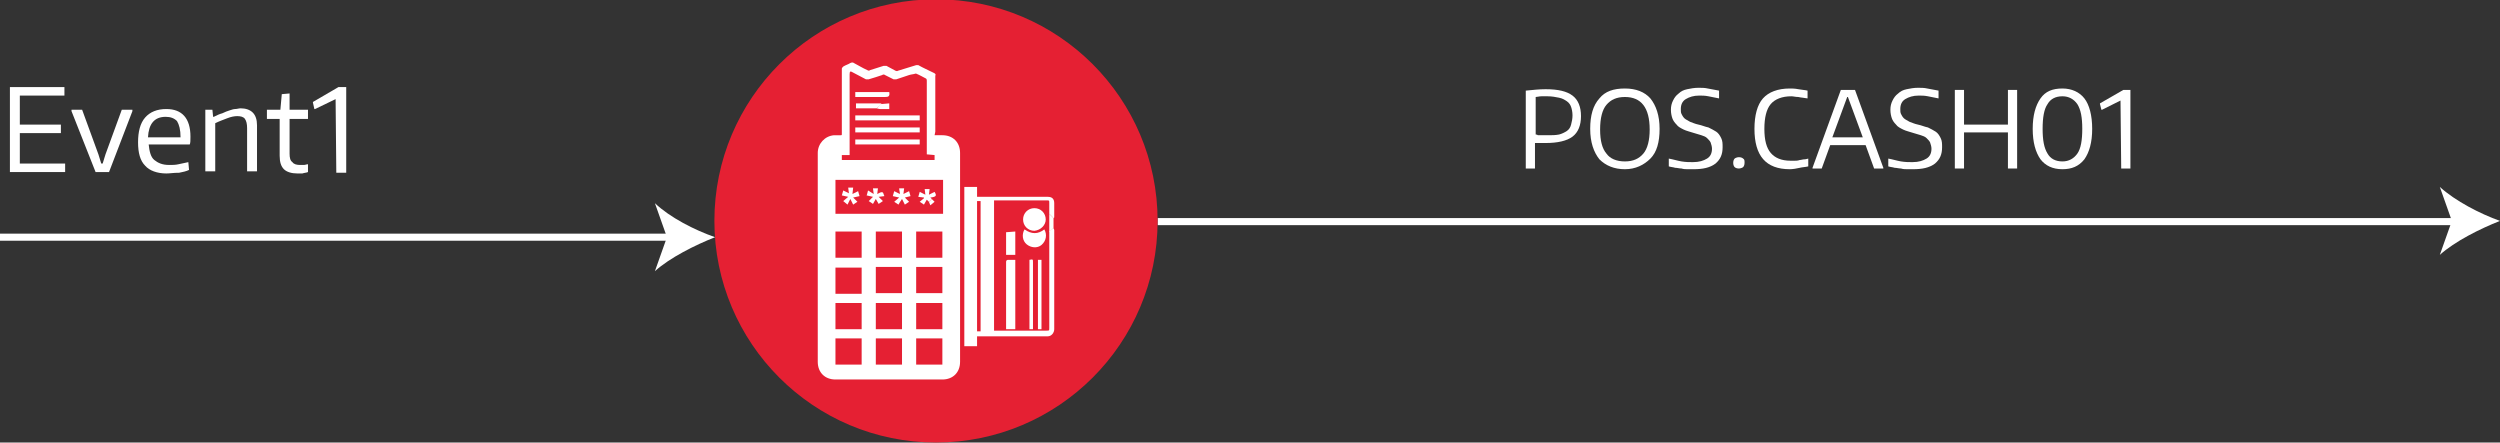 <?xml version="1.0" encoding="utf-8"?>
<!-- Generator: Adobe Illustrator 25.0.1, SVG Export Plug-In . SVG Version: 6.00 Build 0)  -->
<svg version="1.1" id="Layer_1" xmlns="http://www.w3.org/2000/svg" xmlns:xlink="http://www.w3.org/1999/xlink" x="0px" y="0px"
	 viewBox="0 0 353.1 62.5" style="enable-background:new 0 0 353.1 62.5;" xml:space="preserve">
<rect x="0" y="0" width="353.1" height="62.5" fill="#333333" stroke="none"/>
<style type="text/css">
	.st0{fill:#FFFFFF;}
	.st1{fill:#E52033;}
</style>
<g>
	<g>
		<g>
			<rect y="33" class="st0" width="94.9" height="1"/>
			<g>
				<path class="st0" d="M101,33.5c-2.8,1.1-6.4,2.9-8.5,4.8l1.7-4.8l-1.7-4.8C94.6,30.7,98.1,32.5,101,33.5z"/>
			</g>
		</g>
	</g>
	<g>
		<g>
			<rect x="163.5" y="30.8" class="st0" width="183.6" height="1"/>
			<g>
				<path class="st0" d="M353.1,31.2c-2.8,1.1-6.4,2.9-8.5,4.8l1.7-4.8l-1.7-4.8C346.8,28.4,350.3,30.2,353.1,31.2z"/>
			</g>
		</g>
	</g>
	<g>
		<g>
			<g>
				<circle class="st1" cx="132.2" cy="31.2" r="31.3"/>
			</g>
		</g>
		<g id="Layer_2_2_">
			<g id="layer_1_">
				<path class="st0" d="M132,19.1h1.1c1.5,0,2.5,1,2.5,2.5c0,7.5,0,15,0,22.5c0,2.3,0,4.7,0,7c0,1.5-1,2.5-2.5,2.5
					c-5,0-10.1,0-15.1,0c-1.5,0-2.5-1-2.5-2.5c0-2.9,0-5.8,0-8.7c0-5.8,0-11.7,0-17.5c0-1.1,0-2.2,0-3.3c0-1.3,1-2.4,2.3-2.5
					c0.1,0,0.1,0,0.2,0c0.2,0,0.5,0,0.7,0s0.2,0,0.2-0.2c0-3.1,0-6.1,0-9.2c0-0.1,0.1-0.2,0.2-0.3c0.3-0.2,0.7-0.3,1-0.5
					c0.2-0.1,0.4-0.1,0.5,0c0.6,0.3,1.2,0.7,1.9,1c0.1,0.1,0.3,0.1,0.4,0c0.6-0.2,1.3-0.4,1.9-0.6c0.1,0,0.2,0,0.4,0
					c0.4,0.2,0.9,0.5,1.3,0.7c0.1,0,0.2,0.1,0.3,0c0.9-0.3,1.7-0.5,2.6-0.8c0.1,0,0.2,0,0.3,0c0.7,0.4,1.4,0.7,2.2,1.1
					c0.2,0.1,0.3,0.2,0.2,0.4c0,2.6,0,5.3,0,7.9L132,19.1z M130.9,21.8v-7.5c0-1,0-2,0-2.9c0-0.1,0-0.2-0.1-0.3
					c-0.4-0.2-0.9-0.5-1.4-0.7h-0.1c-0.3,0.1-0.6,0.1-0.9,0.2c-0.6,0.2-1.2,0.4-1.8,0.6c-0.1,0-0.3,0-0.4,0
					c-0.4-0.2-0.8-0.4-1.2-0.6c-0.1-0.1-0.3-0.1-0.4,0c-0.6,0.2-1.2,0.4-1.9,0.6c-0.1,0-0.3,0-0.4,0c-0.6-0.3-1.3-0.7-1.9-1
					c-0.3-0.2-0.4-0.1-0.4,0.3c0,2.6,0,5.2,0,7.7c0,1.1,0,2.3,0,3.4c0,0.1,0,0.2,0,0.3h-1.1v0.7H132v-0.7L130.9,21.8z M118,25.4v4.8
					h15.2v-4.8C133.2,25.4,118,25.4,118,25.4z M121.8,42.8H118v3.7h3.7v-3.7H121.8z M118,41.5h3.7v-3.7H118V41.5z M118,36.4h3.7
					v-3.7H118V36.4z M118,47.8v3.7h3.7v-3.7H118z M133.1,32.7h-3.7v3.7h3.7V32.7z M123.7,36.4h3.7v-3.7h-3.7V36.4z M127.4,47.8h-3.7
					v3.7h3.7V47.8z M129.4,47.8v3.7h3.7v-3.7H129.4z M129.4,41.4h3.7v-3.7h-3.7V41.4z M123.7,37.7v3.7h3.7v-3.7H123.7z M123.7,42.8
					v3.7h3.7v-3.7H123.7z M133.1,46.5v-3.7h-3.7v3.7H133.1z"/>
				<path class="st0" d="M148.8,32.2c0,0.1,0.1,0.2,0.1,0.3c0,4.7,0,9.3,0,14c0,0.5-0.4,1-0.9,1h-0.1c-3.2,0-6.4,0-9.5,0H138v1.4
					h-1.8V26.4h1.8v1.4c0.1,0,0.2,0,0.3,0h7.2c0.8,0,1.6,0,2.5,0c0.6,0,0.9,0.3,0.9,0.9s0,1.3,0,1.9c0,0.1,0,0.2-0.1,0.2
					c-0.2-0.2-0.4-0.4-0.6-0.6c0-0.5,0-1,0-1.5c0-0.4,0-0.4-0.4-0.4h-7.1c-0.1,0-0.2,0-0.3,0v18.4c0.1,0,0.2,0,0.3,0h7.1
					c0.4,0,0.4,0,0.4-0.4c0-4.4,0-8.8,0-13.3c0-0.1,0-0.2,0-0.3L148.8,32.2z M138,28.4v18.4h0.5V28.4H138z"/>
				<path class="st0" d="M148.8,32.2l-0.6,0.6c0-0.1,0-0.2,0-0.3c0-0.6,0-1.2,0-1.8c0-0.2,0-0.3,0-0.5c0.2,0.2,0.4,0.4,0.6,0.6
					C148.8,31.3,148.8,31.8,148.8,32.2z"/>
				<path class="st0" d="M129.9,19.7v0.7h-9.1v-0.7H129.9z"/>
				<path class="st0" d="M129.9,16.3V17h-9.1v-0.7H129.9z"/>
				<path class="st0" d="M120.8,18.7V18h9.1c0,0.1,0,0.2,0,0.3s0,0.2,0,0.4C129.9,18.7,120.8,18.7,120.8,18.7z"/>
				<path class="st0" d="M120.8,13.7V13h4.8c0.1,0.6-0.1,0.7-0.6,0.7c-1.3,0-2.6,0-3.9,0H120.8z"/>
				<path class="st0" d="M123.8,15.3c-0.1,0-0.1,0-0.2,0c-0.9,0-1.7,0-2.6,0h-0.1v-0.7c0.1,0,0.2,0,0.3,0c1,0,2.1,0,3.1,0
					c0.1,0,0.2,0,0.2,0.1L123.8,15.3z"/>
				<path class="st0" d="M123.8,15.3l0.6-0.6l1.2-0.1v0.8c-0.4,0-0.9,0-1.3,0C124.1,15.4,123.9,15.3,123.8,15.3z"/>
				<path class="st0" d="M126.9,28.9l-0.6-0.4l0.7-0.6l-0.9-0.2l0.2-0.7l0.8,0.4c0-0.3-0.1-0.5-0.1-0.8h0.7l-0.1,0.8l0.8-0.4
					l0.2,0.7l-0.8,0.2c0.2,0.2,0.4,0.4,0.6,0.6l-0.6,0.4l-0.4-0.8C127.2,28.4,127,28.7,126.9,28.9z"/>
				<path class="st0" d="M123.4,27.4l-0.1-0.8h0.7l-0.1,0.8l0.4-0.2c0.3-0.1,0.4-0.1,0.5,0.2c0,0.1,0.1,0.2,0.1,0.3l-0.8,0.1
					l0.6,0.6l-0.6,0.4l-0.4-0.7l-0.4,0.7l-0.6-0.4l0.6-0.6l-0.9-0.2c0.1-0.2,0.1-0.4,0.2-0.7L123.4,27.4z"/>
				<path class="st0" d="M120.4,27.4l0.8-0.4l0.2,0.7l-0.9,0.2l0.6,0.6l-0.6,0.4l-0.4-0.8l-0.4,0.8l-0.6-0.5l0.7-0.6l-0.9-0.2
					l0.2-0.7l0.8,0.4l-0.1-0.8h0.7L120.4,27.4z"/>
				<path class="st0" d="M131.2,28.5l-0.3-0.3c-0.1,0.2-0.3,0.5-0.4,0.7l-0.6-0.4l0.6-0.5v-0.1l-0.8-0.1l0.2-0.7l0.8,0.4l-0.1-0.8
					h0.7l-0.1,0.8l0.8-0.4c0.3,0.5,0.3,0.7-0.6,0.8l0.2,0.2L131.2,28.5z"/>
				<path class="st0" d="M131.2,28.5l0.4-0.4l0.4,0.4l-0.6,0.5L131.2,28.5z"/>
				<path class="st0" d="M143.4,46.5h-1.1c-0.1,0-0.1,0-0.2,0c0-0.1,0-0.2,0-0.3c0-2,0-4,0-6c0-1.1,0-2.1,0-3.2
					c0-0.2,0.1-0.3,0.3-0.3c0.3,0,0.6,0,1,0V46.5z"/>
				<path class="st0" d="M146.1,32.6c-0.9,0-1.6-0.7-1.6-1.6l0,0c0-0.9,0.7-1.6,1.6-1.6l0,0c0.9,0,1.6,0.7,1.6,1.6
					C147.7,31.8,147,32.5,146.1,32.6z"/>
				<path class="st0" d="M147.5,32.4c0.4,0.7,0.3,1.6-0.4,2.2c-0.6,0.5-1.5,0.4-2.1-0.1s-0.7-1.4-0.3-2.1
					C145.7,33.1,146.6,33.1,147.5,32.4z"/>
				<path class="st0" d="M145.9,46.5h-0.5v-9.8c0.5-0.1,0.5-0.1,0.5,0.4V46.5z"/>
				<path class="st0" d="M146.6,36.7h0.5v9.8h-0.5V36.7z"/>
				<path class="st0" d="M143.4,32.7V36h-1.3v-3.2L143.4,32.7L143.4,32.7z"/>
			</g>
		</g>
	</g>
	<g>
		<path class="st0" d="M1.4,12.3h7.7v1.2H2.8v4.1h5.8v1.2H2.8v4.3h6.4v1.2H1.4V12.3z"/>
		<path class="st0" d="M10.1,15.7v-0.2h1.5l2.3,6.3l0.4,1.3h0.2l0.4-1.3l2.3-6.3h1.5v0.2l-3.3,8.6h-1.9L10.1,15.7z"/>
		<path class="st0" d="M23.5,24.5c-1.3,0-2.4-0.4-3-1.1c-0.7-0.7-1-1.8-1-3.3s0.3-2.7,1-3.5c0.7-0.8,1.7-1.2,3-1.2
			c2.2,0,3.4,1.3,3.4,3.9c0,0.5,0,0.9-0.1,1.1H21c0.1,1,0.3,1.8,0.8,2.2c0.5,0.4,1.1,0.7,2.1,0.7c0.4,0,0.9,0,1.3-0.1
			c0.5-0.1,0.9-0.2,1.4-0.3l0.1,1.1c-0.4,0.2-0.9,0.3-1.4,0.4C24.5,24.4,24,24.5,23.5,24.5z M23.4,16.5c-1.6,0-2.4,1-2.5,2.9h4.6
			c0-1.1-0.2-1.8-0.5-2.3C24.6,16.7,24.1,16.5,23.4,16.5z"/>
		<path class="st0" d="M28.8,15.5H30l0.1,1h0.1c0.4-0.2,0.8-0.4,1.2-0.5c0.4-0.2,0.7-0.3,1-0.4c0.3-0.1,0.6-0.2,0.8-0.2
			c0.3,0,0.5-0.1,0.8-0.1c0.7,0,1.3,0.2,1.7,0.6s0.6,1,0.6,1.8v6.5h-1.4v-6.1c0-0.6-0.1-1-0.3-1.3s-0.6-0.4-1.1-0.4
			c-0.4,0-0.9,0.1-1.4,0.3c-0.5,0.2-1.1,0.4-1.7,0.7v6.8H29v-8.7C29,15.5,28.8,15.5,28.8,15.5z"/>
		<path class="st0" d="M42,24.5c-0.8,0-1.5-0.2-1.9-0.6s-0.6-1-0.6-1.9v-5.2h-1.8v-1.3h1.9l0.2-2.2l1.1-0.1v2.3h2.6v1.3h-2.6v4.9
			c0,0.6,0.1,1,0.4,1.2c0.2,0.3,0.6,0.4,1.1,0.4c0.2,0,0.3,0,0.5,0s0.4-0.1,0.6-0.1v1.1c-0.2,0.1-0.5,0.1-0.8,0.2
			C42.5,24.5,42.3,24.5,42,24.5z"/>
		<path class="st0" d="M47.4,14L47.4,14l-2.9,1.4h-0.1l-0.2-0.9v-0.1l3.6-2.1h1.1v12.1h-1.4L47.4,14L47.4,14z"/>
	</g>
	<g>
		<path class="st0" d="M215.5,12.8c1-0.1,1.9-0.2,2.8-0.2c1.8,0,3,0.3,3.8,0.9c0.8,0.6,1.2,1.6,1.2,2.9s-0.4,2.3-1.2,2.9
			s-2.1,0.9-3.8,0.9c-0.2,0-0.5,0-0.7,0s-0.5,0-0.8,0v3.6h-1.3V12.8z M218.6,19.1c0.6,0,1.1,0,1.6-0.1c0.4-0.1,0.8-0.3,1.1-0.5
			s0.5-0.5,0.6-0.9s0.2-0.8,0.2-1.3s-0.1-0.9-0.2-1.2c-0.1-0.3-0.3-0.6-0.6-0.8s-0.6-0.4-1.1-0.5s-1-0.2-1.6-0.2c-0.3,0-0.6,0-0.9,0
			c-0.3,0-0.6,0.1-0.8,0.1V19c0.1,0,0.2,0,0.3,0.1c0.1,0,0.3,0,0.4,0c0.2,0,0.3,0,0.5,0S218.4,19.1,218.6,19.1z"/>
		<path class="st0" d="M229.5,23.9c-1.5,0-2.7-0.5-3.6-1.4c-0.8-1-1.3-2.4-1.3-4.3s0.4-3.3,1.3-4.3c0.8-1,2-1.4,3.6-1.4
			s2.8,0.5,3.6,1.4c0.8,1,1.3,2.4,1.3,4.3s-0.4,3.3-1.3,4.2S231,23.9,229.5,23.9z M229.5,22.8c1.2,0,2-0.4,2.6-1.1s0.9-1.9,0.9-3.4
			c0-3.1-1.2-4.6-3.5-4.6c-1.2,0-2,0.4-2.6,1.1s-0.9,1.9-0.9,3.5s0.3,2.7,0.9,3.4C227.4,22.4,228.3,22.8,229.5,22.8z"/>
		<path class="st0" d="M239.2,23.9c-0.2,0-0.5,0-0.8,0s-0.6,0-0.9-0.1c-0.3,0-0.6-0.1-0.9-0.1c-0.3-0.1-0.6-0.1-0.9-0.2v-1.1
			c0.6,0.1,1.2,0.3,1.8,0.4s1.1,0.1,1.6,0.1c0.9,0,1.5-0.2,2-0.5s0.7-0.8,0.7-1.4c0-0.3-0.1-0.6-0.2-0.9c-0.1-0.2-0.3-0.4-0.5-0.6
			s-0.5-0.3-0.8-0.4s-0.7-0.2-1-0.3c-0.6-0.2-1.1-0.3-1.5-0.5s-0.8-0.4-1-0.7c-0.3-0.3-0.5-0.6-0.6-0.9S236,16,236,15.5
			s0.1-0.9,0.3-1.3c0.2-0.4,0.4-0.7,0.8-1c0.3-0.3,0.7-0.5,1.2-0.6s1-0.2,1.6-0.2c0.4,0,0.9,0,1.3,0.1c0.5,0.1,1,0.2,1.6,0.3v1.1
			c-0.5-0.1-1-0.2-1.5-0.3s-0.9-0.1-1.3-0.1c-0.8,0-1.4,0.2-1.9,0.5s-0.7,0.8-0.7,1.4c0,0.3,0,0.5,0.1,0.7c0.1,0.2,0.2,0.4,0.4,0.6
			s0.5,0.3,0.8,0.5c0.3,0.1,0.7,0.3,1.2,0.4s0.9,0.3,1.4,0.4c0.4,0.2,0.8,0.4,1.1,0.6s0.5,0.5,0.7,0.9s0.2,0.8,0.2,1.3
			c0,1-0.3,1.7-1,2.3C241.5,23.7,240.5,23.9,239.2,23.9z"/>
		<path class="st0" d="M245.6,23.8c-0.3,0-0.5-0.1-0.6-0.2s-0.2-0.3-0.2-0.6c0-0.3,0.1-0.5,0.2-0.6s0.4-0.2,0.6-0.2
			c0.3,0,0.5,0.1,0.6,0.2c0.2,0.1,0.2,0.3,0.2,0.6s-0.1,0.5-0.2,0.6S245.8,23.8,245.6,23.8z"/>
		<path class="st0" d="M252.8,23.9c-3.4,0-5-1.9-5-5.7c0-1.9,0.4-3.4,1.2-4.3s2.1-1.4,3.8-1.4c0.3,0,0.7,0,1.2,0.1s0.9,0.1,1.3,0.2
			v1.1c-0.5-0.1-0.9-0.1-1.3-0.2c-0.4,0-0.7-0.1-1-0.1c-1.3,0-2.3,0.4-2.9,1.1s-0.9,1.9-0.9,3.5c0,1.6,0.3,2.7,0.9,3.4
			s1.5,1.1,2.8,1.1c0.2,0,0.3,0,0.6,0c0.2,0,0.4,0,0.7-0.1c0.2,0,0.4-0.1,0.7-0.1c0.2,0,0.4-0.1,0.5-0.1v1.1
			c-0.4,0.1-0.8,0.1-1.2,0.2S253.2,23.9,252.8,23.9z"/>
		<path class="st0" d="M256,23.7l4-11h2l4,11v0.1h-1.3l-1.2-3.3h-5l-1.2,3.3H256V23.7z M263.1,19.4l-1.4-3.8l-0.7-1.9h-0.1l-0.7,1.9
			l-1.4,3.8H263.1z"/>
		<path class="st0" d="M270.2,23.9c-0.2,0-0.5,0-0.8,0s-0.6,0-0.9-0.1c-0.3,0-0.6-0.1-0.9-0.1c-0.3-0.1-0.6-0.1-0.9-0.2v-1.1
			c0.6,0.1,1.2,0.3,1.8,0.4s1.1,0.1,1.6,0.1c0.9,0,1.5-0.2,2-0.5s0.7-0.8,0.7-1.4c0-0.3-0.1-0.6-0.2-0.9c-0.1-0.2-0.3-0.4-0.5-0.6
			s-0.5-0.3-0.8-0.4s-0.7-0.2-1-0.3c-0.6-0.2-1.1-0.3-1.5-0.5s-0.8-0.4-1-0.7c-0.3-0.3-0.5-0.6-0.6-0.9S267,16,267,15.5
			s0.1-0.9,0.3-1.3c0.2-0.4,0.4-0.7,0.8-1c0.3-0.3,0.7-0.5,1.2-0.6s1-0.2,1.6-0.2c0.4,0,0.9,0,1.3,0.1c0.5,0.1,1,0.2,1.6,0.3v1.1
			c-0.5-0.1-1-0.2-1.5-0.3s-0.9-0.1-1.3-0.1c-0.8,0-1.4,0.2-1.9,0.5s-0.7,0.8-0.7,1.4c0,0.3,0,0.5,0.1,0.7c0.1,0.2,0.2,0.4,0.4,0.6
			s0.5,0.3,0.8,0.5c0.3,0.1,0.7,0.3,1.2,0.4s0.9,0.3,1.4,0.4c0.4,0.2,0.8,0.4,1.1,0.6c0.3,0.2,0.5,0.5,0.7,0.9s0.2,0.8,0.2,1.3
			c0,1-0.3,1.7-1,2.3C272.5,23.7,271.5,23.9,270.2,23.9z"/>
		<path class="st0" d="M276.1,12.7h1.3v4.9h6.2v-4.9h1.3v11.1h-1.3v-5.1h-6.2v5.1h-1.3V12.7z"/>
		<path class="st0" d="M291.3,23.9c-1.4,0-2.4-0.5-3.1-1.4c-0.7-1-1.1-2.4-1.1-4.3s0.4-3.3,1.1-4.3s1.7-1.4,3.1-1.4
			c1.3,0,2.4,0.5,3.1,1.4s1.1,2.4,1.1,4.3s-0.4,3.3-1.1,4.3C293.6,23.5,292.6,23.9,291.3,23.9z M291.3,22.8c0.9,0,1.6-0.4,2.1-1.1
			s0.7-1.9,0.7-3.5s-0.2-2.7-0.7-3.5c-0.5-0.7-1.2-1.1-2.1-1.1c-1,0-1.7,0.4-2.1,1.1c-0.5,0.7-0.7,1.9-0.7,3.5s0.2,2.7,0.7,3.5
			C289.6,22.4,290.3,22.8,291.3,22.8z"/>
		<path class="st0" d="M299.5,14.2L299.5,14.2l-2.6,1.3h-0.1l-0.2-0.8v-0.1l3.3-1.9h1v11.1h-1.3L299.5,14.2L299.5,14.2z"/>
	</g>
</g>
</svg>
